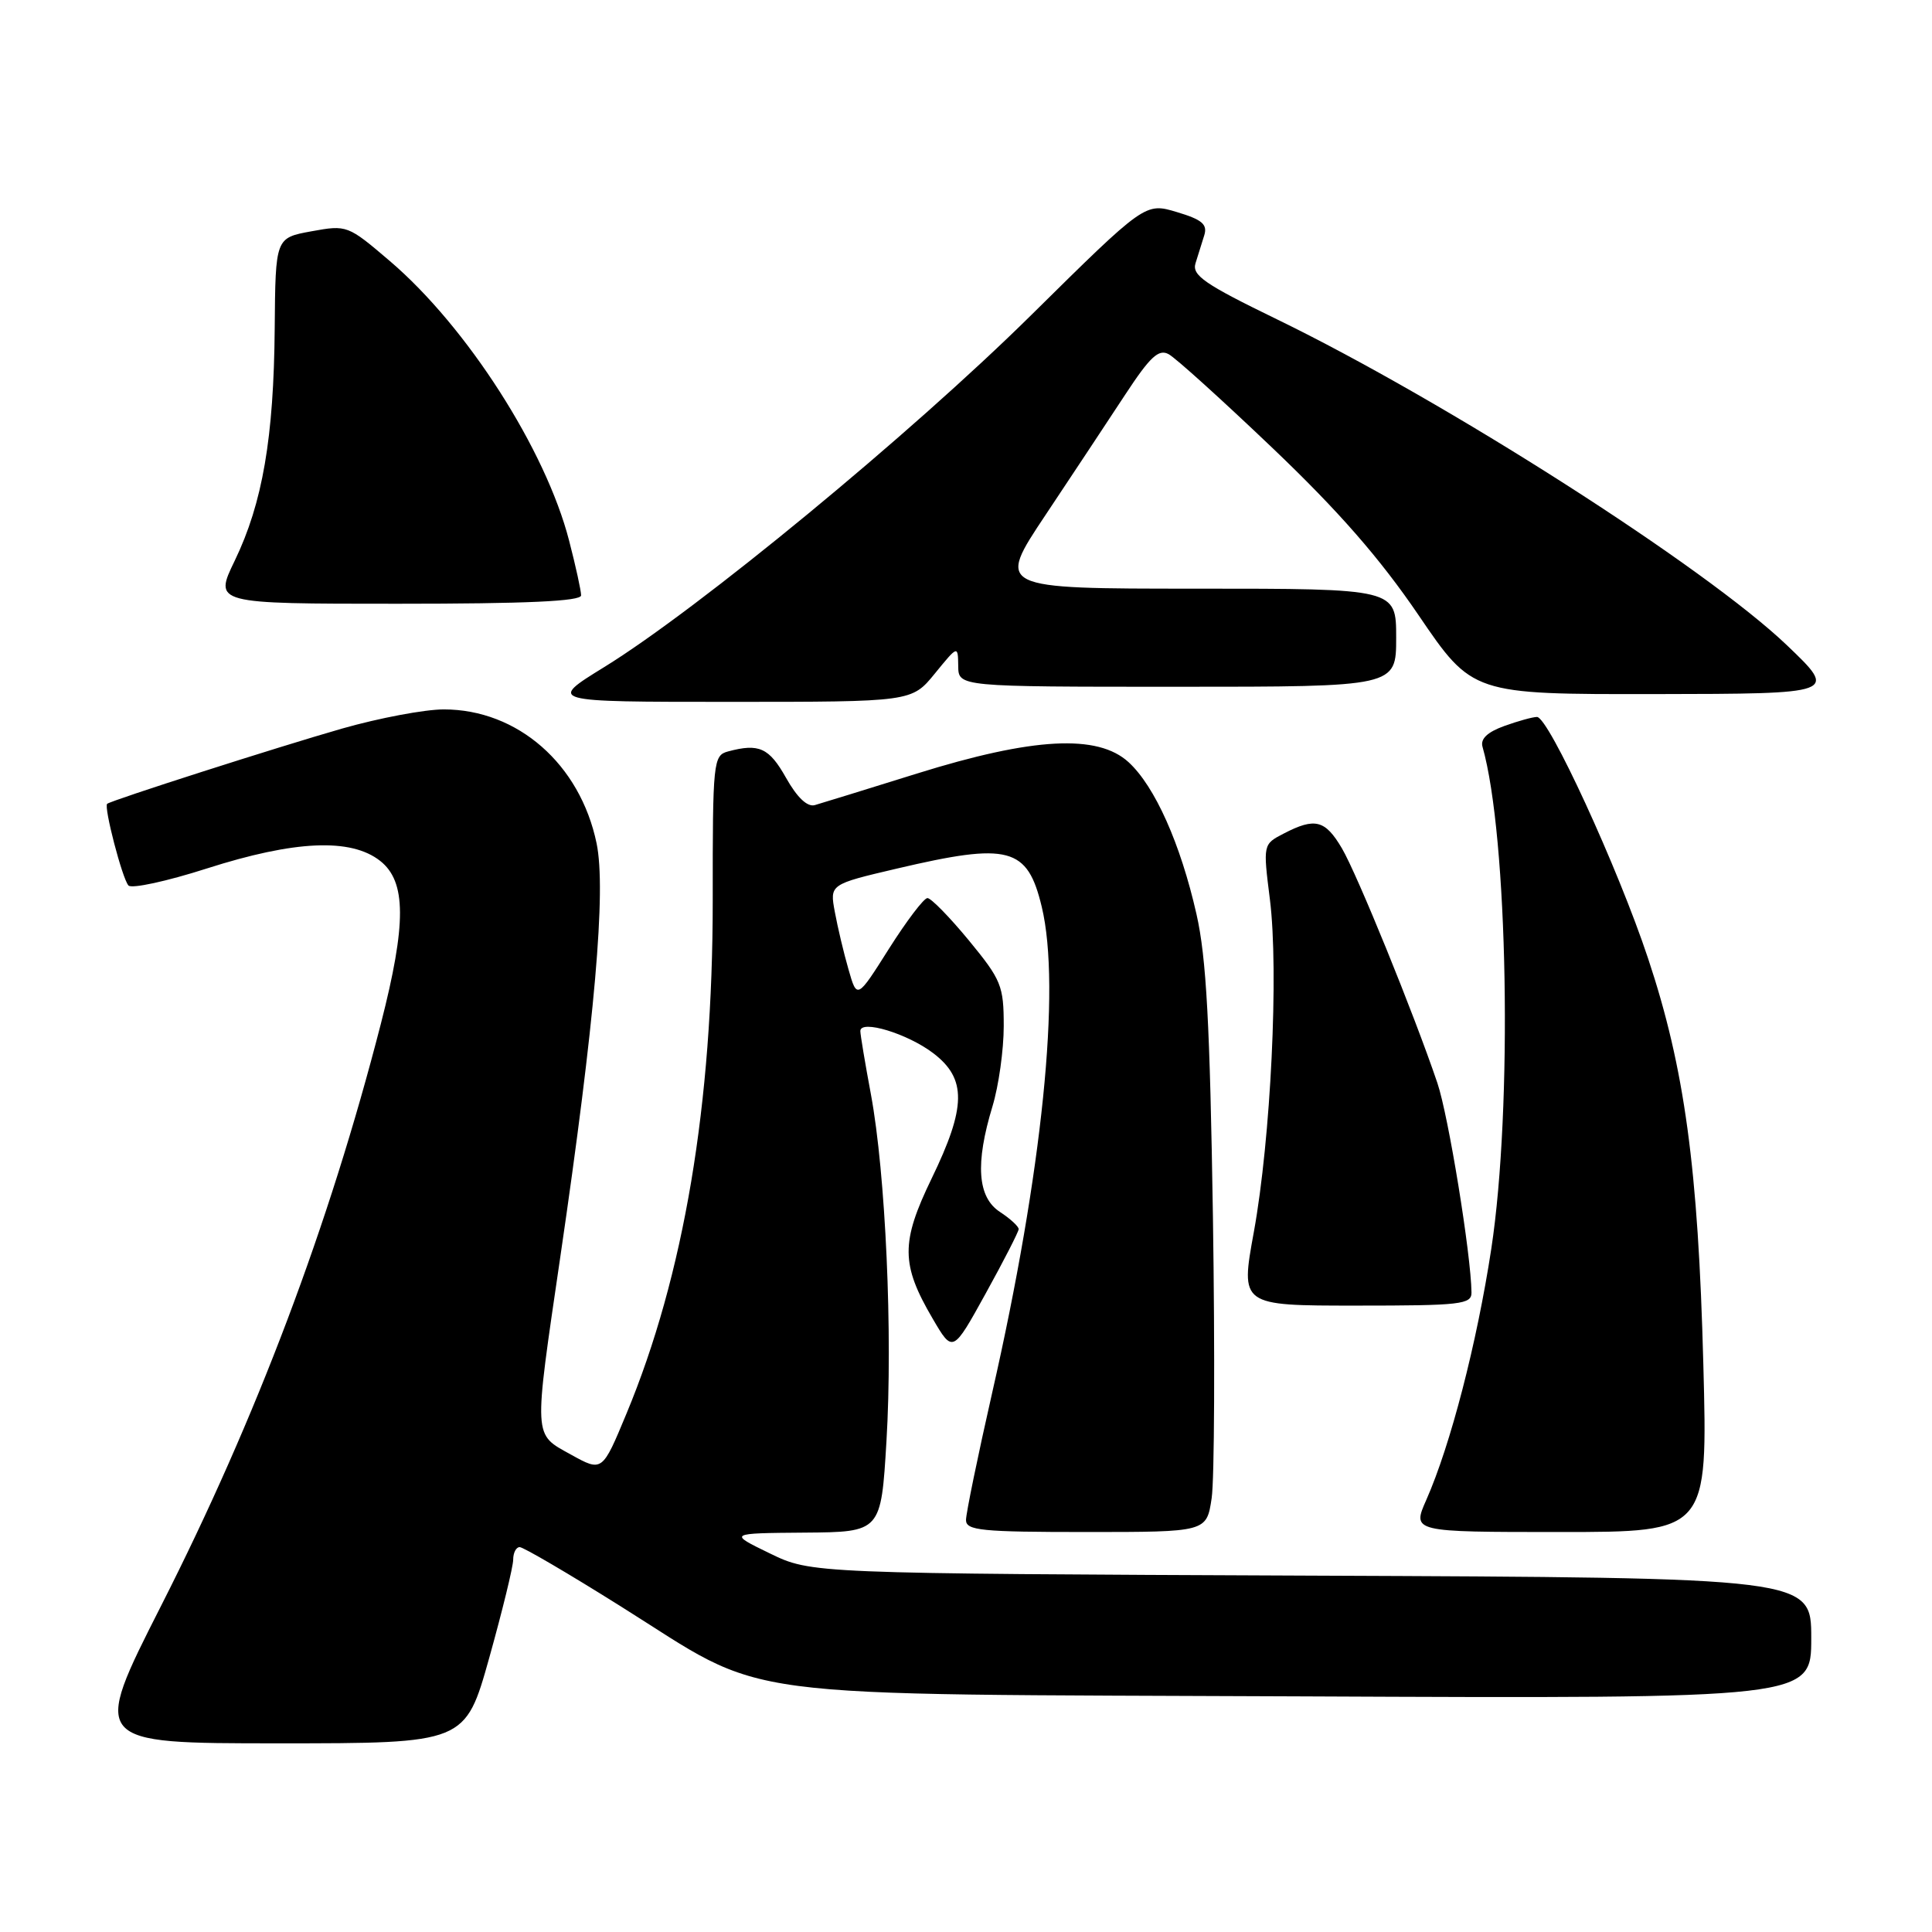 <?xml version="1.0" encoding="UTF-8" standalone="no"?>
<!DOCTYPE svg PUBLIC "-//W3C//DTD SVG 1.1//EN" "http://www.w3.org/Graphics/SVG/1.1/DTD/svg11.dtd" >
<svg xmlns="http://www.w3.org/2000/svg" xmlns:xlink="http://www.w3.org/1999/xlink" version="1.1" viewBox="0 0 256 256">
 <g >
 <path fill="currentColor"
d=" M 64.83 219.66 C 66.57 213.43 68.00 207.58 68.00 206.66 C 68.00 205.75 68.39 205.00 68.86 205.00 C 69.34 205.00 75.32 208.50 82.14 212.78 C 102.36 225.44 94.74 224.43 172.75 224.78 C 240.00 225.08 240.00 225.08 240.00 217.07 C 240.00 209.05 240.00 209.05 173.75 208.78 C 107.50 208.50 107.50 208.50 102.00 205.83 C 96.50 203.16 96.50 203.16 106.62 203.08 C 116.74 203.00 116.74 203.00 117.46 190.97 C 118.31 176.77 117.35 155.52 115.40 145.00 C 114.63 140.88 114.00 137.11 114.00 136.62 C 114.00 135.06 120.25 136.95 123.67 139.56 C 128.10 142.94 128.05 146.67 123.44 156.17 C 119.35 164.62 119.37 167.54 123.58 174.72 C 126.25 179.29 126.25 179.29 130.61 171.39 C 133.01 167.05 134.97 163.21 134.98 162.87 C 134.99 162.52 133.88 161.49 132.50 160.59 C 129.52 158.64 129.20 154.20 131.51 146.59 C 132.33 143.89 133.00 139.11 133.00 135.96 C 133.00 130.62 132.68 129.84 128.38 124.61 C 125.84 121.53 123.37 119.00 122.89 119.00 C 122.42 119.00 120.13 122.02 117.80 125.70 C 113.56 132.41 113.56 132.41 112.43 128.45 C 111.80 126.28 110.99 122.85 110.62 120.84 C 109.94 117.18 109.94 117.18 118.85 115.09 C 133.72 111.60 136.14 112.24 138.04 120.17 C 140.61 130.89 138.12 155.32 131.47 184.54 C 129.56 192.95 128.00 200.54 128.00 201.41 C 128.00 202.80 130.04 203.00 143.94 203.00 C 159.88 203.00 159.88 203.00 160.55 198.52 C 160.92 196.06 160.99 179.30 160.72 161.27 C 160.32 135.65 159.85 126.89 158.54 121.13 C 156.42 111.78 153.03 104.20 149.55 101.00 C 145.46 97.24 136.88 97.70 121.50 102.50 C 114.90 104.56 108.81 106.44 107.97 106.68 C 106.98 106.96 105.63 105.69 104.15 103.06 C 101.91 99.08 100.58 98.47 96.47 99.57 C 94.51 100.10 94.43 100.86 94.44 119.31 C 94.45 146.29 90.63 169.02 83.00 187.34 C 79.80 195.04 79.80 195.04 75.65 192.74 C 70.63 189.95 70.68 190.89 74.25 166.50 C 78.83 135.24 80.34 117.96 79.05 111.74 C 76.87 101.25 68.59 94.00 58.80 94.00 C 56.28 94.00 50.24 95.14 45.36 96.53 C 36.74 99.00 14.80 106.03 14.20 106.51 C 13.73 106.91 16.20 116.42 17.02 117.33 C 17.43 117.79 22.10 116.78 27.40 115.08 C 39.06 111.35 46.49 111.02 50.37 114.07 C 53.85 116.81 53.87 122.38 50.47 135.64 C 43.59 162.41 33.98 187.88 21.36 212.75 C 12.10 231.00 12.10 231.00 36.88 231.00 C 61.65 231.00 61.65 231.00 64.83 219.66 Z  M 225.70 180.75 C 225.02 154.76 223.22 141.54 218.38 127.00 C 214.40 115.01 205.19 95.00 203.66 95.00 C 203.10 95.00 201.15 95.54 199.32 96.20 C 197.08 97.01 196.14 97.91 196.44 98.95 C 199.82 110.80 200.45 146.81 197.60 165.50 C 195.69 178.01 192.20 191.49 188.99 198.75 C 187.11 203.00 187.11 203.00 206.70 203.00 C 226.29 203.00 226.29 203.00 225.70 180.75 Z  M 194.98 171.25 C 194.92 166.21 191.93 147.84 190.46 143.50 C 187.35 134.32 179.82 115.81 177.80 112.39 C 175.59 108.65 174.25 108.30 170.12 110.44 C 167.35 111.87 167.35 111.87 168.27 119.19 C 169.46 128.68 168.39 150.87 166.14 163.25 C 164.36 173.00 164.36 173.00 179.68 173.00 C 193.61 173.00 195.00 172.84 194.98 171.25 Z  M 123.87 89.25 C 126.93 85.50 126.93 85.50 126.97 88.25 C 127.00 91.00 127.00 91.00 156.00 91.00 C 185.00 91.00 185.00 91.00 185.00 84.50 C 185.00 78.00 185.00 78.00 158.52 78.00 C 132.03 78.00 132.03 78.00 138.53 68.25 C 142.10 62.89 146.86 55.70 149.11 52.27 C 152.39 47.27 153.53 46.21 154.85 46.93 C 155.76 47.41 161.97 53.03 168.65 59.40 C 177.36 67.71 182.82 73.95 187.95 81.49 C 195.10 92.00 195.10 92.00 219.30 91.97 C 243.50 91.93 243.50 91.93 236.80 85.52 C 225.97 75.16 191.65 53.22 169.16 42.29 C 159.61 37.65 157.92 36.48 158.41 34.89 C 158.74 33.85 159.26 32.18 159.57 31.18 C 160.02 29.73 159.29 29.10 155.94 28.10 C 151.74 26.84 151.74 26.84 136.62 41.77 C 120.66 57.53 92.56 80.69 80.05 88.40 C 72.59 93.00 72.59 93.00 96.70 93.00 C 120.81 93.00 120.81 93.00 123.87 89.25 Z  M 77.00 78.89 C 77.00 78.29 76.29 75.02 75.41 71.64 C 72.31 59.60 61.87 43.31 51.68 34.61 C 46.08 29.83 45.98 29.79 41.26 30.65 C 36.50 31.52 36.50 31.52 36.40 43.51 C 36.28 57.99 34.79 66.66 31.11 74.28 C 28.34 80.00 28.34 80.00 52.67 80.00 C 69.77 80.00 77.00 79.67 77.00 78.89 Z "/>
</g>
</svg>